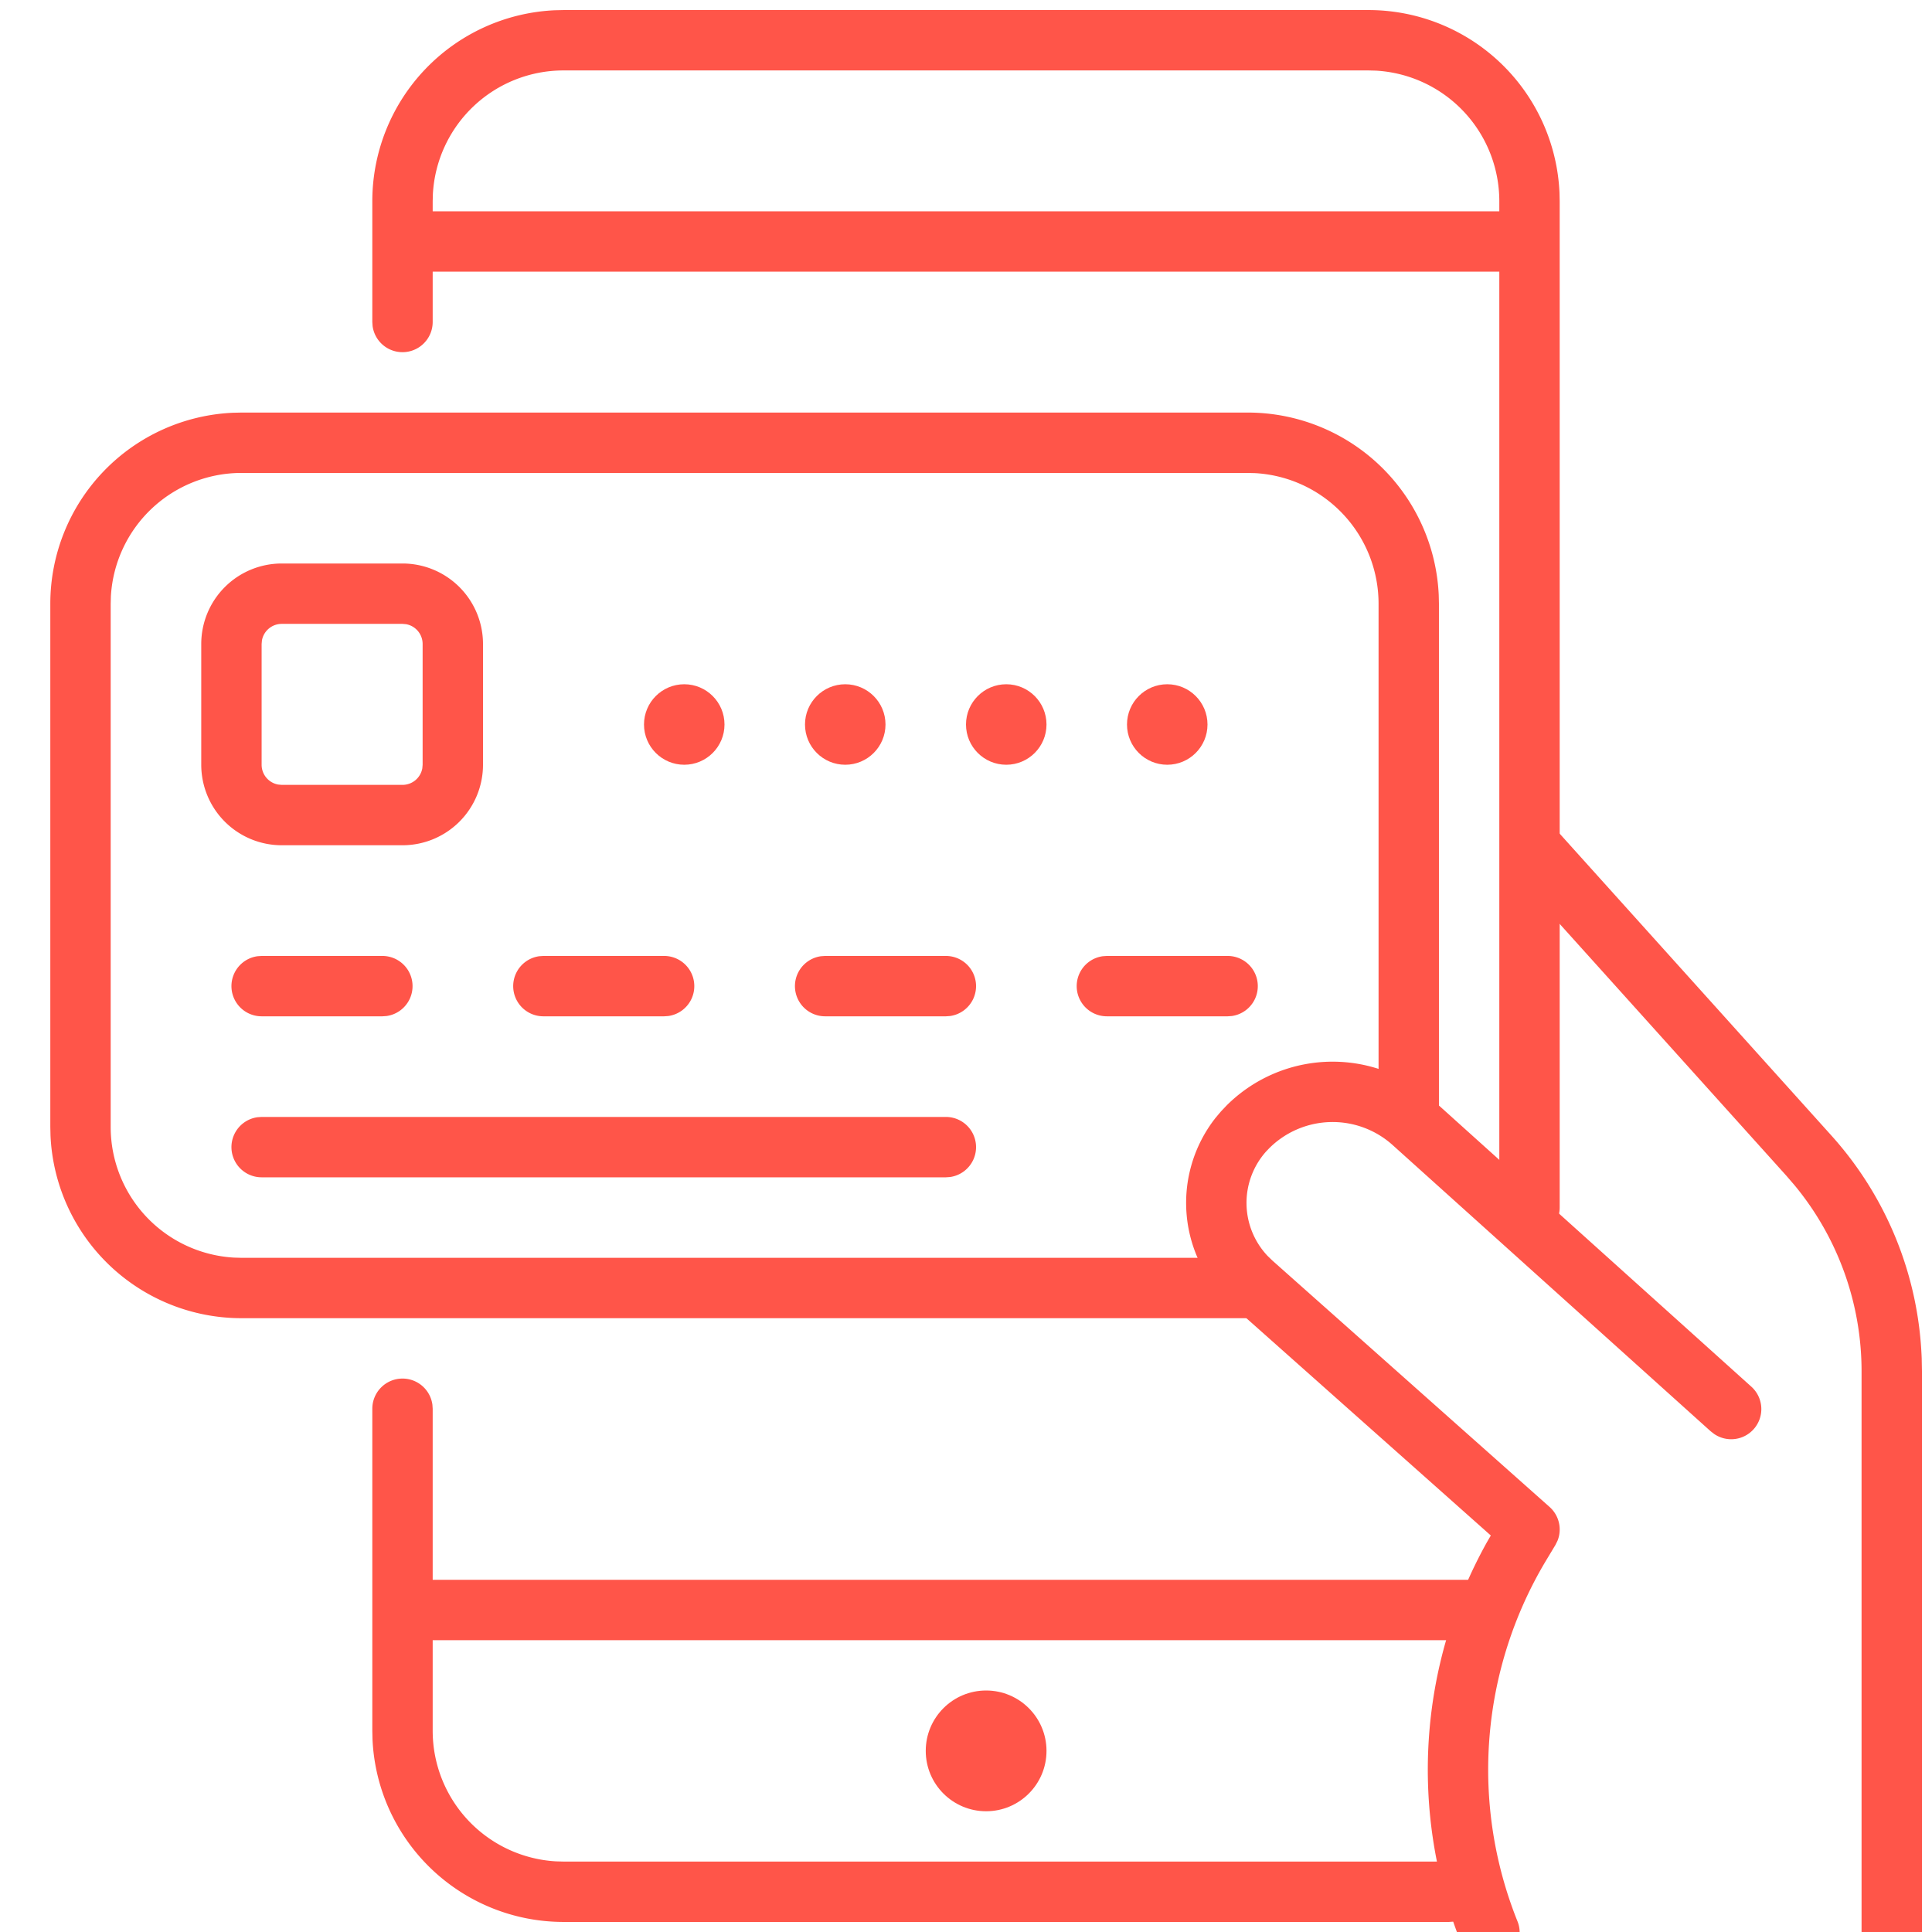 <svg xmlns="http://www.w3.org/2000/svg" width="48" height="48"><g transform="translate(1.25 .25)" fill="#FF5549" fill-rule="evenodd"><path fill-rule="nonzero" d="M29.75 10a4.75 4.75 0 014.745 4.533l.005.217v13H33v-13a3.25 3.25 0 00-3.066-3.245l-.184-.005h-25a3.25 3.25 0 00-3.245 3.066l-.005.184v13a3.25 3.25 0 003.066 3.245L4.75 31h25v1.5h-25a4.75 4.75 0 01-4.745-4.533L0 27.75v-13a4.75 4.75 0 014.533-4.745L4.75 10h25z"/><path fill-rule="nonzero" d="M8.75 13.75a2 2 0 012 2v3a2 2 0 01-2 2h-3a2 2 0 01-2-2v-3a2 2 0 012-2h3zm0 1.5h-3a.5.5 0 00-.492.41l-.008.09v3a.5.5 0 00.41.492l.09.008h3a.5.5 0 00.492-.41l.008-.09v-3a.5.5 0 00-.41-.492l-.09-.008zm27 23.75v1.5h-27V39zM8.25 23.5a.75.75 0 01.102 1.493L8.25 25h-3a.75.75 0 01-.102-1.493l.102-.007h3zm14 4a.75.75 0 01.102 1.493L22.25 29h-17a.75.75 0 01-.102-1.493l.102-.007h17zm-7-4a.75.75 0 01.102 1.493L15.25 25h-3a.75.75 0 01-.102-1.493l.102-.007h3zm7 0a.75.75 0 01.102 1.493L22.25 25h-3a.75.75 0 01-.102-1.493l.102-.007h3zm7 0a.75.75 0 01.102 1.493L29.25 25h-3a.75.75 0 01-.102-1.493l.102-.007h3z"/><circle cx="15.75" cy="17.75" r="1"/><circle cx="19.75" cy="17.75" r="1"/><circle cx="23.75" cy="17.75" r="1"/><circle cx="27.75" cy="17.75" r="1"/><path fill-rule="nonzero" d="M34.193 26.948l.161.137 7.898 7.108a.749.749 0 01-.915 1.183l-.089-.069-7.897-7.107a2.23 2.23 0 00-3.07.08l-.078.082a1.918 1.918 0 00.04 2.591l.12.116 6.885 6.12c.24.213.315.551.198.84l-.053.107-.23.382a10.11 10.11 0 00-.717 8.953.75.75 0 11-1.392.558 11.607 11.607 0 01.642-9.97l.093-.16-6.423-5.71a3.417 3.417 0 01-.413-4.67l.129-.153.138-.146a3.73 3.73 0 014.973-.272z"/><circle cx="23.25" cy="43.25" r="1.5"/><path fill-rule="nonzero" d="M32.75 0a4.75 4.75 0 014.745 4.533l.005.217v25a.75.75 0 01-1.493.102L36 29.75v-25a3.25 3.25 0 00-3.066-3.245L32.75 1.5h-20a3.25 3.25 0 00-3.245 3.066L9.5 4.75v3a.75.75 0 01-1.493.102L8 7.75v-3A4.75 4.75 0 0112.533.005L12.75 0h20z"/><path fill-rule="nonzero" d="M36.75 5v1.5h-28V5zm.557 15.248l6.947 7.718a8.753 8.753 0 012.24 5.53l.006.324V48a.75.75 0 01-1.5 0V33.82a7.25 7.25 0 00-1.655-4.611l-.206-.24-6.946-7.717 1.114-1.004zM8.75 34a.75.75 0 01.743.648l.007.102v8a3.25 3.25 0 003.066 3.245l.184.005h22a.75.75 0 01.102 1.493l-.102.007h-22a4.75 4.75 0 01-4.745-4.533L8 42.75v-8a.75.75 0 01.75-.75z"/></g></svg>
